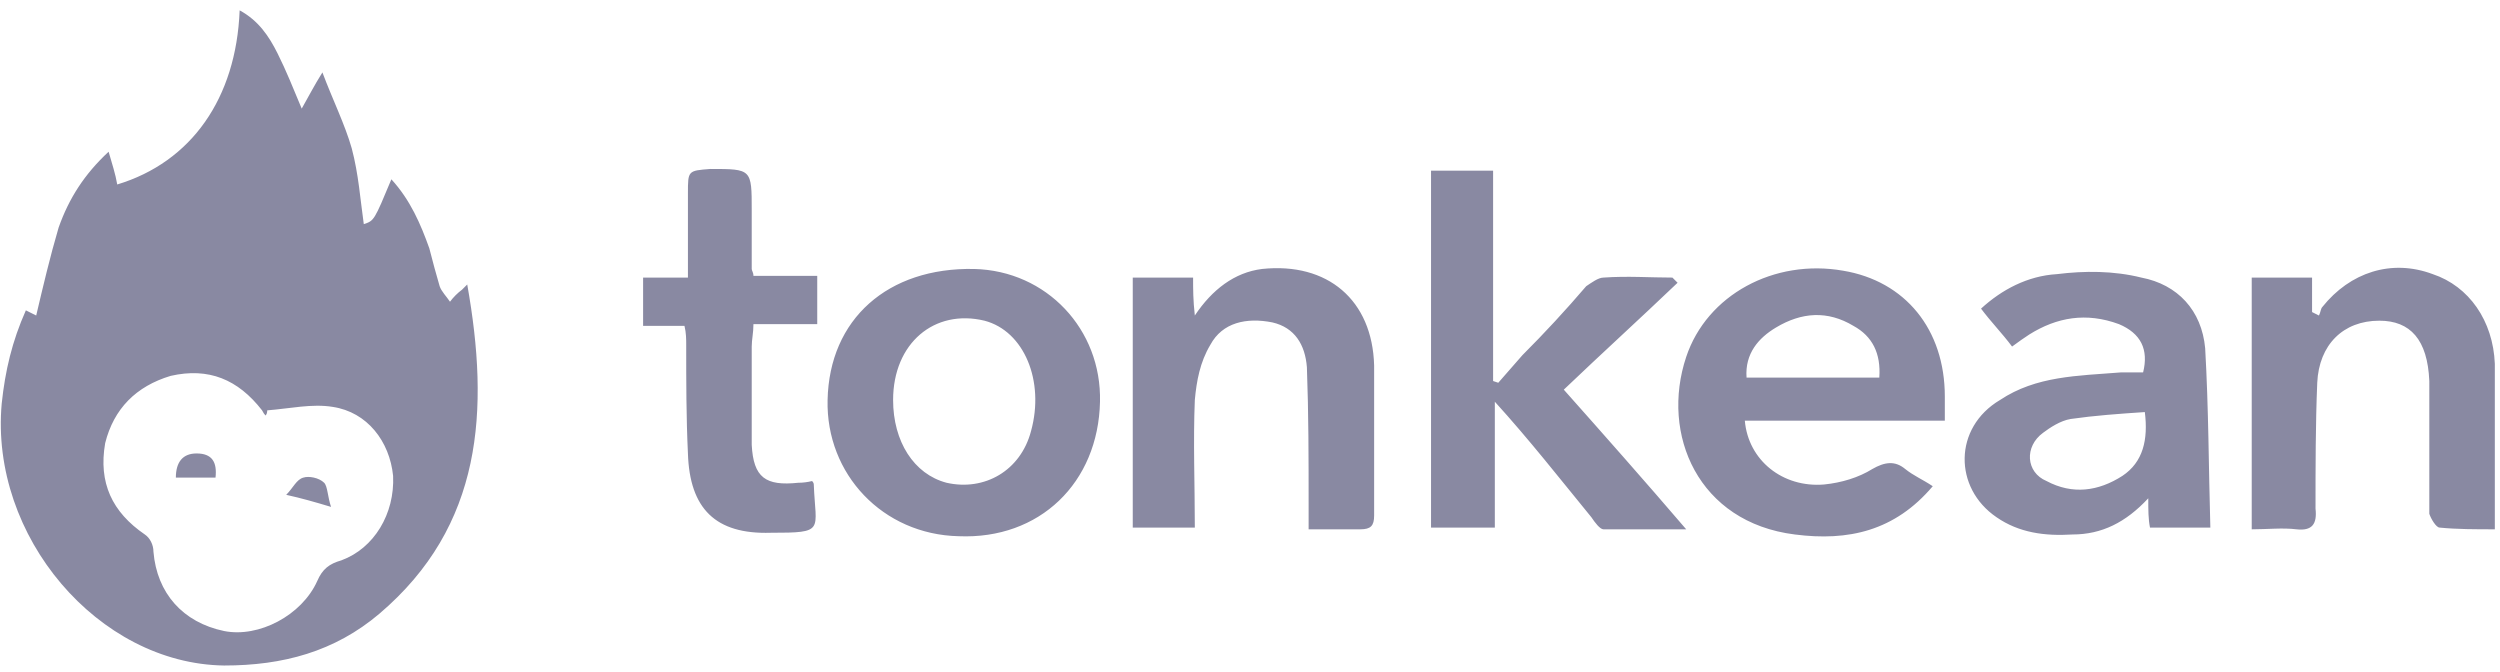 <svg version="1.2" xmlns="http://www.w3.org/2000/svg" viewBox="0 0 145 39" width="145" height="39"><defs><clipPath clipPathUnits="userSpaceOnUse" id="cp1"><path d="m-248-3202h1440v4680h-1440z"/></clipPath></defs><style>.a{fill:#8989a2}</style><g clip-path="url(#cp1)"><path fill-rule="evenodd" class="a" d="m97.3 16.4c-2.2 2.1-4.4 4.1-6.6 6.2 2.4 2.7 4.7 5.3 7.1 8.1-1.8 0-3.3 0-4.8 0-0.2 0-0.5-0.4-0.7-0.7-1.8-2.2-3.6-4.5-5.6-6.7v7.3h-3.7v-20.7h3.6v12.2l0.3 0.1q0.7-0.8 1.4-1.6c1.3-1.3 2.5-2.6 3.7-4 0.3-0.2 0.7-0.5 1-0.5 1.4-0.1 2.7 0 4 0zm33.3 14.3v-14.6h3.5v2l0.4 0.2c0.1-0.2 0.1-0.4 0.2-0.5 1.6-2 4-2.8 6.4-1.9 2.1 0.7 3.5 2.7 3.6 5.2 0 3.1 0 6.3 0 9.6-1.1 0-2.2 0-3.2-0.1-0.2 0-0.5-0.5-0.6-0.8 0-2.1 0-4.3 0-6.5q0-0.6 0-1.2c-0.1-2.4-1.1-3.5-2.9-3.5-2.1 0-3.5 1.4-3.6 3.6-0.1 2.4-0.1 4.9-0.1 7.3 0.1 0.9-0.2 1.3-1.1 1.2-0.8-0.1-1.7 0-2.6 0zm-61.3-0.1h-3.6v-14.5h3.5c0 0.7 0 1.3 0.1 2.2 1-1.5 2.3-2.5 3.9-2.7 3.8-0.4 6.4 1.8 6.5 5.6 0 2.9 0 5.8 0 8.7 0 0.6-0.2 0.8-0.8 0.8-0.9 0-1.9 0-3 0 0-0.5 0-1 0-1.4 0-2.7 0-5.3-0.1-8-0.1-1.3-0.7-2.3-2-2.6-1.5-0.3-2.9 0-3.6 1.3-0.6 1-0.8 2.1-0.9 3.2-0.1 2.4 0 4.9 0 7.4zm-29.6-11.7h-2.4v-2.8h2.6c0-1.7 0-3.3 0-4.9 0-1.3 0-1.3 1.3-1.4 2.4 0 2.4 0 2.4 2.4q0 1.7 0 3.4c0 0.1 0.1 0.2 0.1 0.4h3.7v2.8h-3.7c0 0.5-0.1 0.9-0.1 1.3 0 1.9 0 3.8 0 5.7 0.1 1.9 0.8 2.4 2.7 2.2q0.4 0 0.8-0.1 0.1 0.1 0.1 0.2c0.1 2.7 0.7 2.8-2.5 2.8-3.2 0.1-4.7-1.4-4.8-4.6-0.1-2.1-0.1-4.2-0.1-6.3 0-0.3 0-0.7-0.1-1.1zm-17.7 16.7c-2.6 2.2-5.6 3-9 3-7.3-0.1-13.6-7.5-12.9-15.2 0.2-1.9 0.6-3.6 1.4-5.4q0.4 0.2 0.6 0.3c0.4-1.7 0.8-3.4 1.3-5.1 0.6-1.7 1.5-3.1 2.9-4.4 0.2 0.7 0.4 1.3 0.5 1.9 4.3-1.3 6.9-5 7.1-10.1 1.1 0.6 1.7 1.5 2.2 2.5 0.5 1 0.9 2 1.4 3.2 0.4-0.7 0.7-1.3 1.2-2.1 0.6 1.6 1.3 3 1.7 4.4 0.4 1.5 0.5 3 0.7 4.4 0.6-0.2 0.6-0.2 1.6-2.6 1.1 1.2 1.7 2.6 2.2 4 0.2 0.8 0.4 1.5 0.6 2.2 0.1 0.3 0.4 0.6 0.6 0.9q0.3-0.4 0.7-0.7c0 0 0.1-0.1 0.3-0.3 1.3 7.3 0.9 14-5.1 19.1zm0.8-8c-0.2-2-1.5-3.7-3.5-4-1.2-0.2-2.5 0.1-3.8 0.2q0 0.2-0.1 0.3-0.1-0.1-0.2-0.3c-1.4-1.8-3.1-2.5-5.3-2-2 0.6-3.3 1.9-3.8 3.9-0.4 2.3 0.4 4 2.3 5.3 0.3 0.2 0.5 0.6 0.5 1 0.2 2.4 1.7 4.1 4.1 4.6 2 0.4 4.5-0.9 5.4-2.9 0.3-0.7 0.7-1 1.4-1.2 1.9-0.7 3.1-2.7 3-4.9zm90-3.2h-11.6c0.2 2.3 2.2 3.9 4.6 3.7 1-0.1 2-0.4 2.8-0.9 0.7-0.4 1.3-0.5 1.9 0 0.5 0.4 1 0.6 1.6 1-2.2 2.6-4.9 3.2-8 2.8-5.6-0.7-7.8-5.8-6.3-10.3 1.2-3.6 5.1-5.7 9.1-5 3.6 0.6 5.9 3.4 5.9 7.3 0 0.4 0 0.8 0 1.4zm-3.8-2.5c0.1-1.4-0.4-2.4-1.5-3-1.5-0.9-3-0.8-4.5 0.1-1 0.6-1.8 1.5-1.7 2.9zm19.2 8.7h-3.5c-0.1-0.5-0.1-1-0.1-1.7-1.3 1.4-2.7 2.1-4.4 2.1-1.6 0.1-3.1-0.1-4.4-1-2.5-1.7-2.5-5.2 0.2-6.8 2.1-1.4 4.5-1.4 7-1.6q0.7 0 1.3 0 0.5-2-1.4-2.8c-1.9-0.7-3.6-0.4-5.2 0.6-0.3 0.2-0.6 0.4-1 0.7-0.6-0.8-1.2-1.4-1.8-2.2 1.2-1.1 2.7-1.9 4.4-2 1.6-0.2 3.3-0.2 4.9 0.2 2.1 0.4 3.5 1.9 3.7 4.1 0.2 3.5 0.2 6.9 0.3 10.4zm-3.8-6.7c-1.5 0.1-2.9 0.2-4.3 0.4-0.6 0.1-1.2 0.5-1.6 0.8-1.1 0.8-1 2.3 0.2 2.8 1.5 0.8 3 0.6 4.4-0.3 1.2-0.8 1.5-2.1 1.3-3.7zm-60.6-0.6c-0.1 4.7-3.5 8-8.2 7.8-4.4-0.1-7.7-3.6-7.6-7.9 0.1-4.7 3.5-7.7 8.5-7.6 4.2 0.1 7.4 3.5 7.3 7.7zm-6.7-4.7c-2.9-0.7-5.3 1.3-5.3 4.6 0 2.4 1.2 4.3 3.1 4.8 2.2 0.5 4.3-0.7 4.9-3 0.8-2.9-0.4-5.8-2.7-6.4zm-40.5 10.1c0.4-0.4 0.6-0.9 1-1 0.3-0.1 0.9 0 1.2 0.3 0.2 0.2 0.2 0.8 0.4 1.4-1-0.3-1.7-0.5-2.6-0.7zm-6.4-1c0-0.9 0.4-1.4 1.2-1.4 0.9 0 1.2 0.5 1.1 1.4z"/></g></svg>